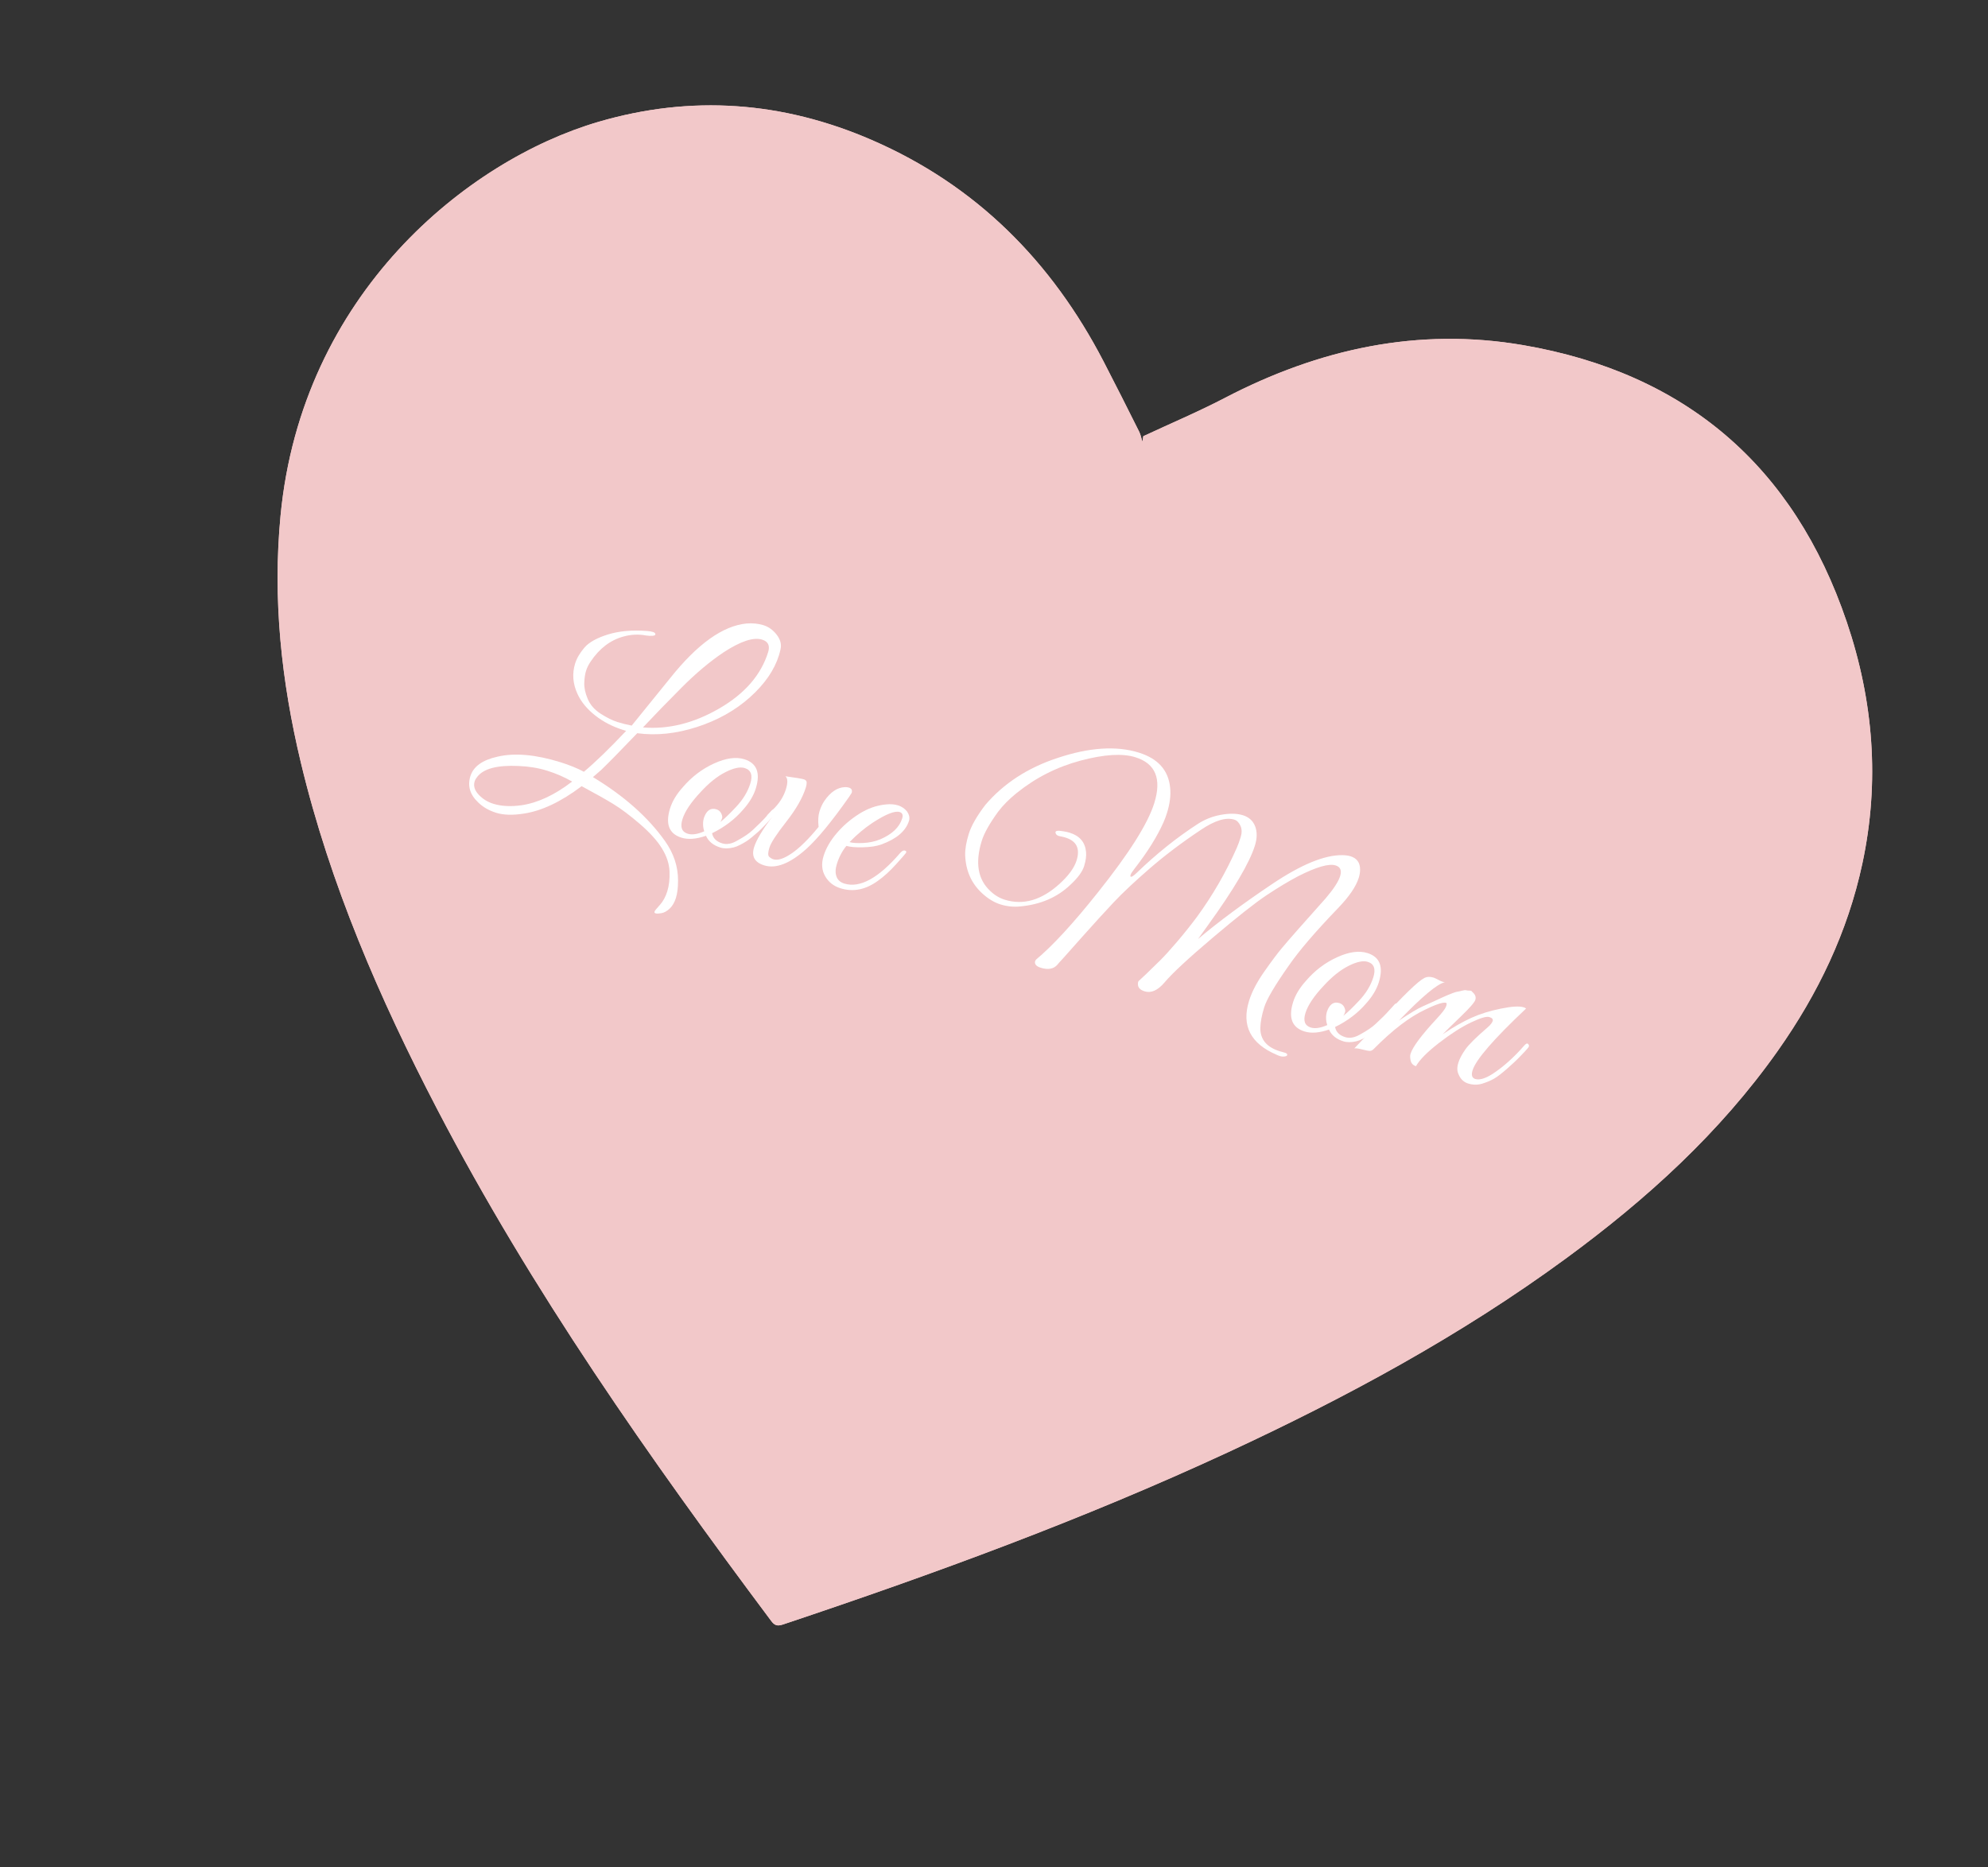 <svg width="214" height="201" viewBox="0 0 214 201" fill="none" xmlns="http://www.w3.org/2000/svg">
<rect x="0" y="0" width="214" height="201" fill="#333333" stroke="none"/>
<g clip-path="url(#clip0)">
<path d="M123.071 46.958C123.038 47.157 123.004 47.356 122.973 47.554C122.862 47.193 122.796 46.81 122.629 46.477C121.365 43.952 120.099 41.426 118.799 38.92C113.201 28.132 105.076 19.938 93.822 15.062C84.263 10.92 74.43 10.181 64.408 13.121C50.263 17.269 32.487 31.65 30.199 55.508C29.335 64.51 30.291 73.347 32.387 82.097C35.527 95.205 40.849 107.467 47.05 119.385C57.23 138.947 69.875 156.912 83.046 174.538C83.458 175.09 83.82 175.036 84.358 174.855C100.574 169.431 116.621 163.557 132.141 156.364C144.882 150.457 157.207 143.803 168.556 135.483C177.233 129.122 185.131 121.962 191.368 113.127C195.698 106.995 198.895 100.341 200.474 92.971C202.364 84.149 201.679 75.455 198.794 66.945C193.105 50.167 181.44 40.162 163.964 37.156C152.642 35.209 141.972 37.563 131.867 42.829C128.998 44.324 126.007 45.588 123.071 46.958Z" fill="#F2C8C9"/>
<path d="M123.071 46.958C126.007 45.588 128.998 44.324 131.867 42.829C141.972 37.563 152.642 35.209 163.964 37.156C181.44 40.162 193.105 50.167 198.793 66.948C201.678 75.457 202.365 84.152 200.474 92.973C198.895 100.343 195.696 106.995 191.368 113.129C185.13 121.964 177.23 129.123 168.555 135.485C157.206 143.805 144.881 150.459 132.14 156.366C116.62 163.559 100.575 169.434 84.357 174.857C83.82 175.036 83.458 175.09 83.046 174.54C69.874 156.914 57.229 138.949 47.05 119.387C40.847 107.468 35.526 95.207 32.387 82.099C30.291 73.347 29.335 64.512 30.199 55.51C32.487 31.65 50.263 17.269 64.408 13.121C74.43 10.181 84.265 10.92 93.822 15.062C105.078 19.939 113.201 28.132 118.799 38.92C120.099 41.426 121.365 43.952 122.629 46.477C122.796 46.81 122.859 47.194 122.973 47.554C123.006 47.357 123.039 47.158 123.071 46.958Z" fill="#F2C8C9"/>
<path d="M83.853 70.539C83.358 72.132 82.319 73.639 80.74 75.055C79.158 76.473 77.254 77.541 75.021 78.264C72.788 78.986 70.648 79.209 68.595 78.933C66.773 80.838 65.472 82.161 64.697 82.905L63.827 83.658C67.19 85.689 69.781 87.992 71.601 90.567C72.525 91.879 72.987 93.279 72.989 94.766C72.994 95.53 72.917 96.161 72.763 96.655C72.609 97.15 72.383 97.537 72.085 97.816C71.786 98.095 71.488 98.259 71.191 98.307C70.894 98.355 70.69 98.363 70.579 98.329C70.469 98.294 70.427 98.231 70.456 98.139C70.485 98.046 70.674 97.809 71.025 97.426C71.376 97.043 71.645 96.549 71.833 95.945C72.021 95.34 72.101 94.63 72.072 93.818C72.042 93.005 71.773 92.183 71.265 91.35C70.756 90.518 69.966 89.64 68.893 88.714C67.819 87.788 66.863 87.067 66.025 86.556C65.186 86.044 64.048 85.403 62.612 84.635C60.37 86.329 58.279 87.315 56.336 87.594C55.169 87.774 54.197 87.743 53.416 87.501C52.635 87.258 51.989 86.886 51.479 86.386C50.59 85.548 50.309 84.605 50.633 83.561C50.958 82.517 51.933 81.816 53.556 81.457C55.403 81.027 57.661 81.226 60.329 82.056C61.286 82.354 62.127 82.695 62.854 83.083C64.082 82.059 65.597 80.59 67.401 78.68C67.29 78.646 67.189 78.615 67.096 78.586C65.938 78.225 64.922 77.698 64.049 77.005C63.176 76.312 62.547 75.544 62.163 74.701C61.658 73.6 61.575 72.509 61.911 71.427C62.087 70.86 62.421 70.29 62.911 69.719C63.401 69.147 64.243 68.677 65.439 68.304C66.635 67.933 68.04 67.806 69.657 67.929C69.913 67.948 70.123 67.983 70.289 68.035C70.456 68.087 70.542 68.163 70.549 68.267C70.558 68.371 70.457 68.43 70.25 68.446C70.044 68.462 69.815 68.451 69.564 68.414C68.745 68.261 67.927 68.296 67.109 68.525C65.699 68.912 64.521 69.811 63.577 71.224C63.352 71.556 63.187 71.891 63.082 72.23C62.976 72.569 62.913 72.996 62.895 73.514C62.875 74.03 62.997 74.606 63.266 75.241C63.533 75.876 63.996 76.407 64.662 76.835C65.325 77.261 65.928 77.559 66.472 77.728C67.014 77.897 67.524 78.025 68 78.113L72.175 72.961C75.08 69.324 77.804 67.378 80.345 67.123C81.008 67.068 81.618 67.128 82.18 67.303C82.741 67.478 83.217 67.822 83.613 68.336C84.008 68.85 84.143 69.37 84.021 69.895C83.972 70.122 83.916 70.336 83.853 70.539ZM61.59 84.137C60.751 83.656 59.853 83.264 58.898 82.968C57.941 82.67 56.916 82.502 55.818 82.461C53.531 82.352 52.047 82.746 51.366 83.638C51.236 83.799 51.145 83.96 51.093 84.126C50.945 84.602 51.087 85.074 51.517 85.538C51.947 86.003 52.475 86.333 53.1 86.528C53.964 86.796 54.977 86.85 56.136 86.688C57.89 86.432 59.707 85.582 61.59 84.137ZM82.687 70.204C82.903 69.509 82.689 69.06 82.047 68.86C81.109 68.569 79.715 69.029 77.865 70.242C76.412 71.218 74.915 72.474 73.378 74.016C71.84 75.557 70.451 76.989 69.212 78.311C71.945 78.538 74.683 77.857 77.426 76.269C80.169 74.681 81.923 72.66 82.687 70.204Z" fill="white"/>
<path d="M80.128 81.736C81.47 82.154 81.88 83.206 81.356 84.892C81.116 85.662 80.659 86.422 79.979 87.177C79.093 88.208 77.986 89.047 76.653 89.698C76.75 90.231 77.11 90.594 77.737 90.789C78.233 90.943 78.779 90.841 79.376 90.484C80.104 90.088 80.655 89.711 81.028 89.356C81.4 89.001 81.673 88.738 81.846 88.572C82.019 88.405 82.252 88.16 82.543 87.838C82.834 87.516 83.012 87.321 83.073 87.249C83.136 87.178 83.213 87.156 83.305 87.185C83.495 87.225 83.568 87.317 83.522 87.464C83.505 87.519 83.467 87.579 83.407 87.64L83.121 87.973C82.931 88.194 82.791 88.352 82.701 88.445C82.612 88.538 82.453 88.704 82.229 88.946C82.002 89.186 81.814 89.374 81.661 89.508C81.509 89.642 81.302 89.818 81.043 90.039C80.781 90.26 80.559 90.431 80.369 90.553C80.179 90.676 79.952 90.806 79.688 90.944C79.424 91.082 79.181 91.178 78.963 91.231C78.417 91.363 77.944 91.365 77.538 91.239C76.785 91.005 76.27 90.583 75.995 89.975C74.955 90.334 74.077 90.402 73.359 90.179C72.017 89.761 71.607 88.709 72.131 87.023C72.371 86.253 72.829 85.493 73.508 84.738C74.458 83.628 75.574 82.78 76.856 82.194C78.135 81.609 79.226 81.456 80.128 81.736ZM80.167 82.684C79.671 82.529 78.979 82.675 78.094 83.123C77.208 83.571 76.322 84.281 75.435 85.249C74.38 86.368 73.723 87.35 73.462 88.191C73.2 89.034 73.391 89.556 74.033 89.755C74.492 89.898 75.085 89.811 75.808 89.493C75.645 88.98 75.638 88.486 75.787 88.009C76.069 87.233 76.512 86.939 77.119 87.127C77.358 87.202 77.53 87.346 77.635 87.56C77.74 87.774 77.772 87.948 77.73 88.086C77.687 88.224 77.625 88.36 77.542 88.495C77.996 88.135 78.557 87.594 79.225 86.877C79.974 86.086 80.49 85.242 80.769 84.344C81.047 83.45 80.845 82.895 80.167 82.684Z" fill="white"/>
<path d="M91.678 85.359L91.386 85.811C89.543 88.432 88.016 90.288 86.809 91.379C85.046 92.961 83.53 93.554 82.26 93.159C81.23 92.839 80.87 92.185 81.178 91.196C81.411 90.445 82.05 89.368 83.092 87.963C82.817 88.2 82.644 88.252 82.575 88.12C82.505 87.988 82.52 87.857 82.621 87.728L83.407 86.949C83.98 86.343 84.376 85.682 84.598 84.969C84.82 84.254 84.803 83.787 84.55 83.567C85.71 83.728 86.382 83.841 86.563 83.906C86.744 83.974 86.835 84.086 86.835 84.248C86.834 84.41 86.807 84.581 86.75 84.764C86.403 85.88 85.701 87.11 84.649 88.45C83.597 89.79 82.988 90.722 82.826 91.244C82.663 91.766 82.652 92.095 82.793 92.228C82.933 92.362 83.085 92.454 83.251 92.506C83.729 92.655 84.391 92.439 85.237 91.858C86.084 91.277 87.044 90.331 88.118 89.017C88.044 88.35 88.076 87.794 88.215 87.345C88.355 86.896 88.534 86.515 88.753 86.201C89.408 85.26 90.136 84.774 90.932 84.738C91.096 84.729 91.243 84.744 91.371 84.784C91.666 84.874 91.769 85.066 91.678 85.359Z" fill="white"/>
<path d="M91.114 91.062C90.664 91.604 90.318 92.261 90.079 93.029C89.92 93.543 89.908 93.985 90.043 94.36C90.178 94.734 90.458 94.985 90.881 95.117C92.554 95.637 94.559 94.544 96.894 91.833C97.114 91.58 97.31 91.501 97.482 91.595C97.55 91.636 97.573 91.695 97.55 91.767C97.528 91.84 97.171 92.256 96.48 93.018C95.791 93.778 95.148 94.366 94.554 94.784C93.218 95.775 91.859 96.056 90.479 95.627C89.744 95.398 89.193 94.966 88.825 94.329C88.459 93.692 88.403 92.962 88.659 92.136C88.916 91.311 89.386 90.498 90.069 89.697C90.752 88.895 91.558 88.201 92.486 87.615C93.414 87.029 94.378 86.691 95.374 86.599C95.854 86.548 96.288 86.581 96.673 86.701C97.059 86.821 97.385 87.043 97.647 87.365C97.879 87.718 97.948 88.05 97.85 88.363C97.508 89.462 96.518 90.31 94.88 90.906C94.377 91.092 93.721 91.194 92.908 91.213C92.1 91.232 91.5 91.182 91.114 91.062ZM97.117 88.105C97.231 87.739 97.14 87.51 96.847 87.418C96.331 87.258 95.353 87.647 93.912 88.586C93.048 89.162 92.228 89.851 91.453 90.655C91.766 90.752 92.255 90.783 92.922 90.751C93.588 90.716 94.198 90.587 94.753 90.357C96.032 89.809 96.821 89.058 97.117 88.105Z" fill="white"/>
<path d="M115.894 92.619C116.287 91.355 115.887 90.537 114.69 90.165C114.524 90.113 114.318 90.064 114.071 90.017C113.823 89.971 113.675 89.86 113.63 89.684C113.544 89.437 113.826 89.373 114.476 89.495C114.709 89.527 114.934 89.577 115.155 89.646C116.221 89.978 116.806 90.663 116.907 91.699C116.953 92.135 116.884 92.651 116.699 93.246C116.514 93.84 116.025 94.507 115.229 95.245C113.82 96.595 112.026 97.372 109.843 97.578C109.112 97.654 108.404 97.582 107.714 97.368C107.024 97.153 106.366 96.758 105.739 96.181C104.577 95.118 103.964 93.749 103.897 92.083C103.878 91.433 104.006 90.665 104.283 89.777C104.559 88.888 105.157 87.843 106.075 86.642C108.043 84.34 110.621 82.66 113.814 81.606C117.236 80.46 120.162 80.264 122.59 81.02C124.65 81.661 125.772 82.915 125.959 84.781C126.049 85.593 125.937 86.502 125.624 87.511C125.521 87.84 125.398 88.175 125.252 88.51C124.573 90.046 123.527 91.721 122.115 93.533C121.878 93.841 121.741 94.054 121.704 94.174C121.666 94.294 121.675 94.362 121.731 94.379C121.816 94.425 122.034 94.283 122.379 93.948C124.509 91.897 126.697 90.147 128.944 88.695C129.677 88.221 130.483 87.897 131.363 87.73C132.328 87.548 133.136 87.558 133.789 87.761C134.441 87.964 134.883 88.362 135.111 88.956C135.34 89.55 135.331 90.241 135.086 91.029C134.51 92.88 132.823 95.74 130.026 99.612C129.464 100.381 129.109 100.873 128.962 101.089C131.174 99.226 133.843 97.248 136.965 95.153C140.086 93.061 142.601 92.029 144.508 92.061C144.849 92.067 145.141 92.106 145.38 92.18C146.078 92.398 146.42 92.886 146.408 93.645C146.407 93.906 146.358 94.194 146.262 94.505C145.971 95.438 145.23 96.525 144.038 97.762C141.595 100.298 139.821 102.369 138.717 103.974C137.232 106.085 136.357 107.571 136.09 108.432C135.822 109.293 135.682 110.033 135.672 110.652C135.649 111.891 136.346 112.731 137.762 113.171C137.835 113.194 137.989 113.237 138.221 113.299C138.454 113.36 138.569 113.441 138.568 113.543C138.568 113.642 138.477 113.704 138.297 113.731C138.118 113.755 137.95 113.744 137.794 113.695C137.638 113.646 137.517 113.598 137.431 113.552C134.616 112.354 133.624 110.419 134.456 107.744C134.758 106.773 135.299 105.732 136.079 104.618C136.859 103.504 137.49 102.661 137.97 102.087C138.741 101.163 140.317 99.372 142.696 96.716C143.551 95.716 144.074 94.915 144.262 94.311C144.45 93.706 144.287 93.325 143.771 93.164C143.053 92.941 141.712 93.327 139.749 94.324C138.737 94.853 137.609 95.531 136.362 96.359C135.115 97.188 133.179 98.715 130.55 100.941C127.921 103.167 126.191 104.774 125.359 105.762C124.629 106.619 123.913 106.939 123.215 106.721C122.719 106.567 122.479 106.3 122.496 105.925C122.487 105.76 122.522 105.646 122.603 105.582C122.684 105.517 122.953 105.264 123.413 104.826C123.873 104.386 124.349 103.922 124.844 103.432C125.339 102.943 125.958 102.263 126.704 101.389C127.449 100.517 128.17 99.613 128.862 98.684C130.548 96.374 131.973 93.905 133.134 91.273C133.269 90.973 133.408 90.589 133.553 90.122C133.698 89.655 133.689 89.244 133.527 88.893C133.364 88.54 133.145 88.323 132.869 88.237C131.967 87.957 130.764 88.325 129.256 89.345C127.221 90.701 125.387 92.086 123.759 93.498C122.13 94.909 120.84 96.121 119.89 97.131C118.94 98.142 117.822 99.367 116.539 100.806C115.255 102.245 114.571 103.013 114.492 103.107C114.412 103.203 114.304 103.321 114.17 103.459C114.036 103.598 113.918 103.732 113.818 103.861C113.413 104.318 112.816 104.424 112.025 104.178C111.564 104.035 111.363 103.81 111.416 103.507C111.434 103.452 111.464 103.39 111.504 103.323C113.3 101.831 115.522 99.418 118.173 96.085C121.542 91.868 123.568 88.66 124.252 86.462C125.067 83.842 124.389 82.195 122.22 81.52C120.822 81.085 118.852 81.207 116.312 81.884C113.773 82.561 111.478 83.726 109.43 85.379C108.622 86.033 107.961 86.7 107.445 87.384C106.528 88.645 105.941 89.69 105.684 90.513C104.949 92.876 105.256 94.68 106.604 95.923C107.07 96.37 107.589 96.681 108.159 96.858C110.146 97.476 112.106 96.911 114.042 95.163C115.027 94.27 115.643 93.427 115.894 92.619Z" fill="white"/>
<path d="M147.193 102.597C148.535 103.015 148.945 104.067 148.421 105.753C148.181 106.523 147.723 107.283 147.044 108.038C146.157 109.069 145.051 109.908 143.718 110.559C143.815 111.092 144.175 111.455 144.802 111.65C145.298 111.804 145.844 111.701 146.441 111.345C147.169 110.949 147.72 110.572 148.092 110.217C148.465 109.862 148.738 109.599 148.911 109.433C149.084 109.266 149.317 109.021 149.608 108.699C149.899 108.377 150.077 108.182 150.138 108.11C150.201 108.039 150.277 108.017 150.37 108.046C150.56 108.086 150.633 108.177 150.587 108.325C150.57 108.38 150.532 108.44 150.472 108.501L150.186 108.833C149.996 109.055 149.856 109.212 149.766 109.305C149.676 109.399 149.518 109.565 149.294 109.807C149.067 110.047 148.878 110.235 148.726 110.369C148.574 110.503 148.367 110.678 148.108 110.9C147.848 111.122 147.624 111.292 147.434 111.414C147.244 111.536 147.017 111.667 146.753 111.805C146.489 111.943 146.246 112.038 146.028 112.092C145.482 112.224 145.008 112.226 144.603 112.1C143.848 111.865 143.335 111.444 143.06 110.836C142.02 111.195 141.142 111.263 140.424 111.04C139.082 110.622 138.672 109.57 139.196 107.884C139.436 107.114 139.894 106.353 140.573 105.599C141.523 104.488 142.639 103.641 143.921 103.055C145.2 102.47 146.291 102.316 147.193 102.597ZM147.232 103.544C146.735 103.39 146.044 103.536 145.159 103.984C144.273 104.432 143.387 105.142 142.5 106.11C141.445 107.229 140.788 108.211 140.527 109.052C140.264 109.895 140.456 110.416 141.098 110.616C141.557 110.759 142.15 110.671 142.873 110.354C142.71 109.841 142.703 109.346 142.852 108.87C143.134 108.094 143.577 107.799 144.184 107.988C144.423 108.063 144.595 108.207 144.7 108.421C144.805 108.635 144.837 108.809 144.794 108.947C144.752 109.085 144.69 109.221 144.607 109.355C145.061 108.996 145.622 108.455 146.289 107.738C147.039 106.947 147.555 106.103 147.834 105.205C148.112 104.311 147.912 103.756 147.232 103.544Z" fill="white"/>
<path d="M164.276 108.574C160.795 111.852 158.876 114.068 158.517 115.222C158.358 115.734 158.451 116.046 158.801 116.155C159.242 116.292 159.851 116.121 160.625 115.638C161.814 114.863 162.958 113.843 164.059 112.576C164.249 112.354 164.391 112.288 164.483 112.377C164.576 112.467 164.609 112.557 164.58 112.65C164.551 112.742 164.387 112.942 164.092 113.252C163.794 113.561 163.556 113.809 163.377 113.993C163.198 114.179 162.824 114.525 162.252 115.03C161.681 115.535 161.216 115.893 160.86 116.104C160.502 116.315 160.072 116.497 159.57 116.654C159.069 116.809 158.556 116.805 158.03 116.641C157.506 116.478 157.139 116.083 156.931 115.455C156.839 115.165 156.857 114.814 156.985 114.402C157.113 113.991 157.36 113.519 157.727 112.992C158.094 112.462 158.896 111.668 160.133 110.605C160.437 110.339 160.621 110.109 160.681 109.916C160.741 109.723 160.619 109.581 160.316 109.487C160.011 109.392 159.352 109.589 158.333 110.076C157.314 110.562 156.174 111.292 154.912 112.267C153.651 113.242 152.82 114.079 152.423 114.778C152.11 114.681 151.919 114.481 151.852 114.179C151.783 113.877 151.779 113.634 151.836 113.451C152.069 112.7 153.02 111.428 154.686 109.635C155.232 109.042 155.555 108.624 155.65 108.382C155.745 108.139 155.754 108.001 155.673 107.967C155.593 107.932 155.468 107.929 155.299 107.957C154.917 108.02 154.286 108.264 153.406 108.694C151.755 109.466 149.929 110.858 147.933 112.87C147.778 113.042 147.624 113.13 147.474 113.133C147.321 113.135 147.04 113.084 146.629 112.976C146.218 112.868 145.939 112.831 145.785 112.865C146.315 112.328 147.268 111.306 148.643 109.805C151.113 107.117 152.671 105.612 153.316 105.29C153.606 105.138 153.942 105.124 154.328 105.244C154.401 105.267 154.582 105.353 154.868 105.503C155.155 105.652 155.375 105.732 155.535 105.741C154.741 105.895 153.092 107.27 150.591 109.869C151.785 109.076 152.623 108.572 153.103 108.36C153.583 108.149 153.939 107.987 154.174 107.879C154.409 107.771 154.591 107.687 154.72 107.628C154.849 107.569 155.039 107.481 155.285 107.367C155.533 107.254 155.72 107.17 155.845 107.12C155.972 107.069 156.15 106.999 156.379 106.91C156.608 106.822 156.781 106.77 156.896 106.756C157.011 106.742 157.174 106.706 157.382 106.65C157.59 106.594 157.738 106.579 157.819 106.604C157.902 106.63 158.024 106.642 158.184 106.642C158.345 106.643 158.443 106.688 158.476 106.778C158.798 107.041 158.911 107.326 158.814 107.637C158.728 107.913 158.196 108.521 157.219 109.461C156.24 110.403 155.602 111.028 155.304 111.337C156.426 110.582 157.457 109.993 158.395 109.57C159.333 109.149 160.387 108.818 161.563 108.581C162.736 108.343 163.554 108.295 164.012 108.438C164.127 108.467 164.212 108.515 164.276 108.574Z" fill="white"/>
</g>
<defs>
<clipPath id="clip0">
<rect width="175" height="156" fill="white" transform="translate(46.334) rotate(17.279)"/>
</clipPath>
</defs>
</svg>
